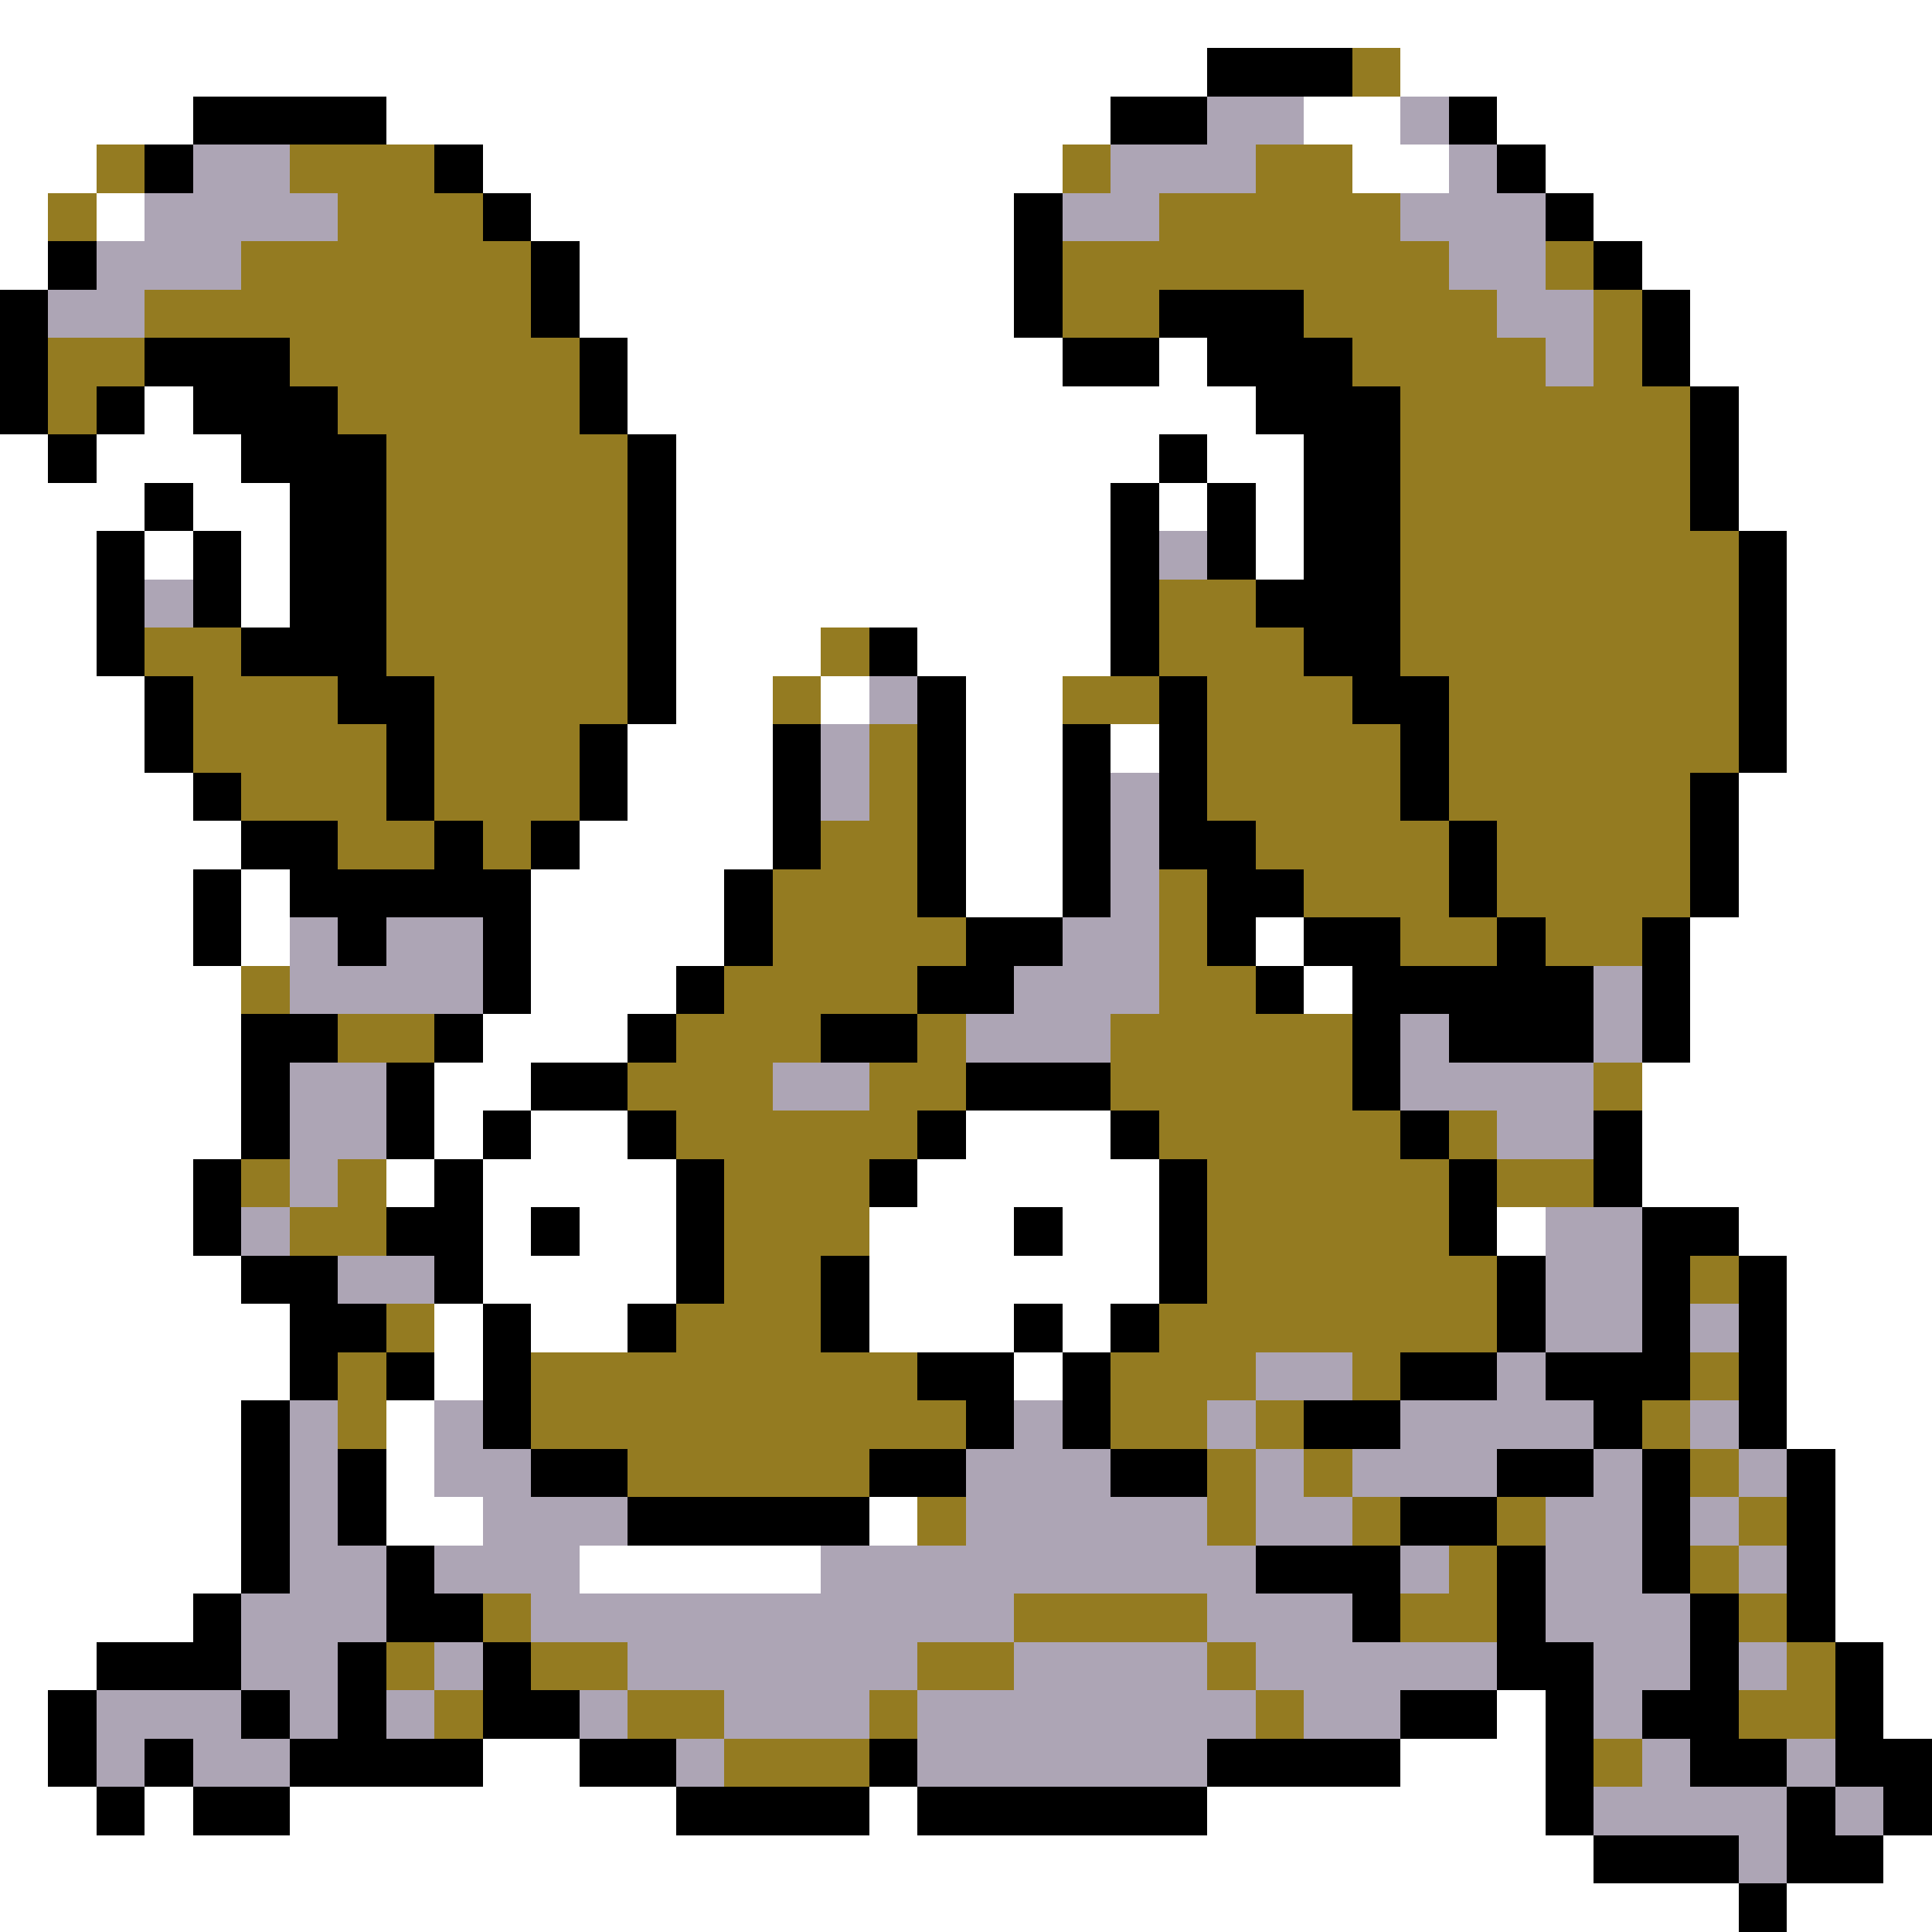 <svg xmlns="http://www.w3.org/2000/svg" viewBox="0 -0.5 40 40" shape-rendering="crispEdges">
<rect x="0" y="-0.5" width="40" height="40" fill="#333333" stroke="none"/>
<path stroke="#ffffff" d="M0 0h40M0 1h25M29 1h11M0 2h4M8 2h15M27 2h2M31 2h9M0 3h2M10 3h12M28 3h2M32 3h8M0 4h1M2 4h1M11 4h10M33 4h7M0 5h1M12 5h9M34 5h6M12 6h9M35 6h5M13 7h9M24 7h1M35 7h5M3 8h1M13 8h13M36 8h4M0 9h1M2 9h3M14 9h10M25 9h2M36 9h4M0 10h3M4 10h2M14 10h9M24 10h1M26 10h1M36 10h4M0 11h2M3 11h1M5 11h1M14 11h9M26 11h1M37 11h3M0 12h2M5 12h1M14 12h9M37 12h3M0 13h2M14 13h3M19 13h4M37 13h3M0 14h3M14 14h2M17 14h1M20 14h2M37 14h3M0 15h3M13 15h3M20 15h2M23 15h1M37 15h3M0 16h4M13 16h3M20 16h2M36 16h4M0 17h5M12 17h4M20 17h2M36 17h4M0 18h4M5 18h1M11 18h4M20 18h2M36 18h4M0 19h4M5 19h1M11 19h4M26 19h1M35 19h5M0 20h5M11 20h3M27 20h1M35 20h5M0 21h5M10 21h3M35 21h5M0 22h5M9 22h2M34 22h6M0 23h5M9 23h1M11 23h2M20 23h3M34 23h6M0 24h4M8 24h1M10 24h4M19 24h5M34 24h6M0 25h4M10 25h1M12 25h2M18 25h3M22 25h2M31 25h1M36 25h4M0 26h5M10 26h4M18 26h6M37 26h3M0 27h6M9 27h1M11 27h2M18 27h3M22 27h1M37 27h3M0 28h6M9 28h1M21 28h1M37 28h3M0 29h5M8 29h1M37 29h3M0 30h5M8 30h1M38 30h2M0 31h5M8 31h2M18 31h1M38 31h2M0 32h5M12 32h5M38 32h2M0 33h4M38 33h2M0 34h2M39 34h1M0 35h1M31 35h1M39 35h1M0 36h1M10 36h2M29 36h3M0 37h2M3 37h1M6 37h8M18 37h1M25 37h7M0 38h33M39 38h1M0 39h36M37 39h3" />
<path stroke="#000000" d="M25 1h3M4 2h4M23 2h2M30 2h1M3 3h1M9 3h1M31 3h1M10 4h1M21 4h1M32 4h1M1 5h1M11 5h1M21 5h1M33 5h1M0 6h1M11 6h1M21 6h1M24 6h3M34 6h1M0 7h1M3 7h3M12 7h1M22 7h2M25 7h3M34 7h1M0 8h1M2 8h1M4 8h3M12 8h1M26 8h3M35 8h1M1 9h1M5 9h3M13 9h1M24 9h1M27 9h2M35 9h1M3 10h1M6 10h2M13 10h1M23 10h1M25 10h1M27 10h2M35 10h1M2 11h1M4 11h1M6 11h2M13 11h1M23 11h1M25 11h1M27 11h2M36 11h1M2 12h1M4 12h1M6 12h2M13 12h1M23 12h1M26 12h3M36 12h1M2 13h1M5 13h3M13 13h1M18 13h1M23 13h1M27 13h2M36 13h1M3 14h1M7 14h2M13 14h1M19 14h1M24 14h1M28 14h2M36 14h1M3 15h1M8 15h1M12 15h1M16 15h1M19 15h1M22 15h1M24 15h1M29 15h1M36 15h1M4 16h1M8 16h1M12 16h1M16 16h1M19 16h1M22 16h1M24 16h1M29 16h1M35 16h1M5 17h2M9 17h1M11 17h1M16 17h1M19 17h1M22 17h1M24 17h2M30 17h1M35 17h1M4 18h1M6 18h5M15 18h1M19 18h1M22 18h1M25 18h2M30 18h1M35 18h1M4 19h1M7 19h1M10 19h1M15 19h1M20 19h2M25 19h1M27 19h2M31 19h1M34 19h1M10 20h1M14 20h1M19 20h2M26 20h1M28 20h5M34 20h1M5 21h2M9 21h1M13 21h1M17 21h2M28 21h1M30 21h3M34 21h1M5 22h1M8 22h1M11 22h2M20 22h3M28 22h1M5 23h1M8 23h1M10 23h1M13 23h1M19 23h1M23 23h1M29 23h1M33 23h1M4 24h1M9 24h1M14 24h1M18 24h1M24 24h1M30 24h1M33 24h1M4 25h1M8 25h2M11 25h1M14 25h1M21 25h1M24 25h1M30 25h1M34 25h2M5 26h2M9 26h1M14 26h1M17 26h1M24 26h1M31 26h1M34 26h1M36 26h1M6 27h2M10 27h1M13 27h1M17 27h1M21 27h1M23 27h1M31 27h1M34 27h1M36 27h1M6 28h1M8 28h1M10 28h1M19 28h2M22 28h1M29 28h2M32 28h3M36 28h1M5 29h1M10 29h1M20 29h1M22 29h1M27 29h2M33 29h1M36 29h1M5 30h1M7 30h1M11 30h2M18 30h2M23 30h2M31 30h2M34 30h1M37 30h1M5 31h1M7 31h1M13 31h5M29 31h2M34 31h1M37 31h1M5 32h1M8 32h1M26 32h3M31 32h1M34 32h1M37 32h1M4 33h1M8 33h2M28 33h1M31 33h1M35 33h1M37 33h1M2 34h3M7 34h1M10 34h1M31 34h2M35 34h1M38 34h1M1 35h1M5 35h1M7 35h1M10 35h2M29 35h2M32 35h1M34 35h2M38 35h1M1 36h1M3 36h1M6 36h4M12 36h2M18 36h1M25 36h4M32 36h1M35 36h2M38 36h2M2 37h1M4 37h2M14 37h4M19 37h6M32 37h1M37 37h1M39 37h1M33 38h3M37 38h2M36 39h1" />
<path stroke="#947b21" d="M28 1h1M2 3h1M6 3h3M22 3h1M26 3h2M1 4h1M7 4h3M24 4h5M5 5h6M22 5h8M32 5h1M3 6h8M22 6h2M27 6h4M33 6h1M1 7h2M6 7h6M28 7h4M33 7h1M1 8h1M7 8h5M29 8h6M8 9h5M29 9h6M8 10h5M29 10h6M8 11h5M29 11h7M8 12h5M24 12h2M29 12h7M3 13h2M8 13h5M17 13h1M24 13h3M29 13h7M4 14h3M9 14h4M16 14h1M22 14h2M25 14h3M30 14h6M4 15h4M9 15h3M18 15h1M25 15h4M30 15h6M5 16h3M9 16h3M18 16h1M25 16h4M30 16h5M7 17h2M10 17h1M17 17h2M26 17h4M31 17h4M16 18h3M24 18h1M27 18h3M31 18h4M16 19h4M24 19h1M29 19h2M32 19h2M5 20h1M15 20h4M24 20h2M7 21h2M14 21h3M19 21h1M23 21h5M13 22h3M18 22h2M23 22h5M33 22h1M14 23h5M24 23h5M30 23h1M5 24h1M7 24h1M15 24h3M25 24h5M31 24h2M6 25h2M15 25h3M25 25h5M15 26h2M25 26h6M35 26h1M8 27h1M14 27h3M24 27h7M7 28h1M11 28h8M23 28h3M28 28h1M35 28h1M7 29h1M11 29h9M23 29h2M26 29h1M34 29h1M13 30h5M25 30h1M27 30h1M35 30h1M19 31h1M25 31h1M28 31h1M31 31h1M36 31h1M30 32h1M35 32h1M10 33h1M21 33h4M29 33h2M36 33h1M8 34h1M11 34h2M19 34h2M25 34h1M37 34h1M9 35h1M13 35h2M18 35h1M26 35h1M36 35h2M15 36h3M33 36h1" />
<path stroke="#ada5b5" d="M25 2h2M29 2h1M4 3h2M23 3h3M30 3h1M3 4h4M22 4h2M29 4h3M2 5h3M30 5h2M1 6h2M31 6h2M32 7h1M24 11h1M3 12h1M18 14h1M17 15h1M17 16h1M23 16h1M23 17h1M23 18h1M6 19h1M8 19h2M22 19h2M6 20h4M21 20h3M33 20h1M20 21h3M29 21h1M33 21h1M6 22h2M16 22h2M29 22h4M6 23h2M31 23h2M6 24h1M5 25h1M32 25h2M7 26h2M32 26h2M32 27h2M35 27h1M26 28h2M31 28h1M6 29h1M9 29h1M21 29h1M25 29h1M29 29h4M35 29h1M6 30h1M9 30h2M20 30h3M26 30h1M28 30h3M33 30h1M36 30h1M6 31h1M10 31h3M20 31h5M26 31h2M32 31h2M35 31h1M6 32h2M9 32h3M17 32h9M29 32h1M32 32h2M36 32h1M5 33h3M11 33h10M25 33h3M32 33h3M5 34h2M9 34h1M13 34h6M21 34h4M26 34h5M33 34h2M36 34h1M2 35h3M6 35h1M8 35h1M12 35h1M15 35h3M19 35h7M27 35h2M33 35h1M2 36h1M4 36h2M14 36h1M19 36h6M34 36h1M37 36h1M33 37h4M38 37h1M36 38h1" />
</svg>